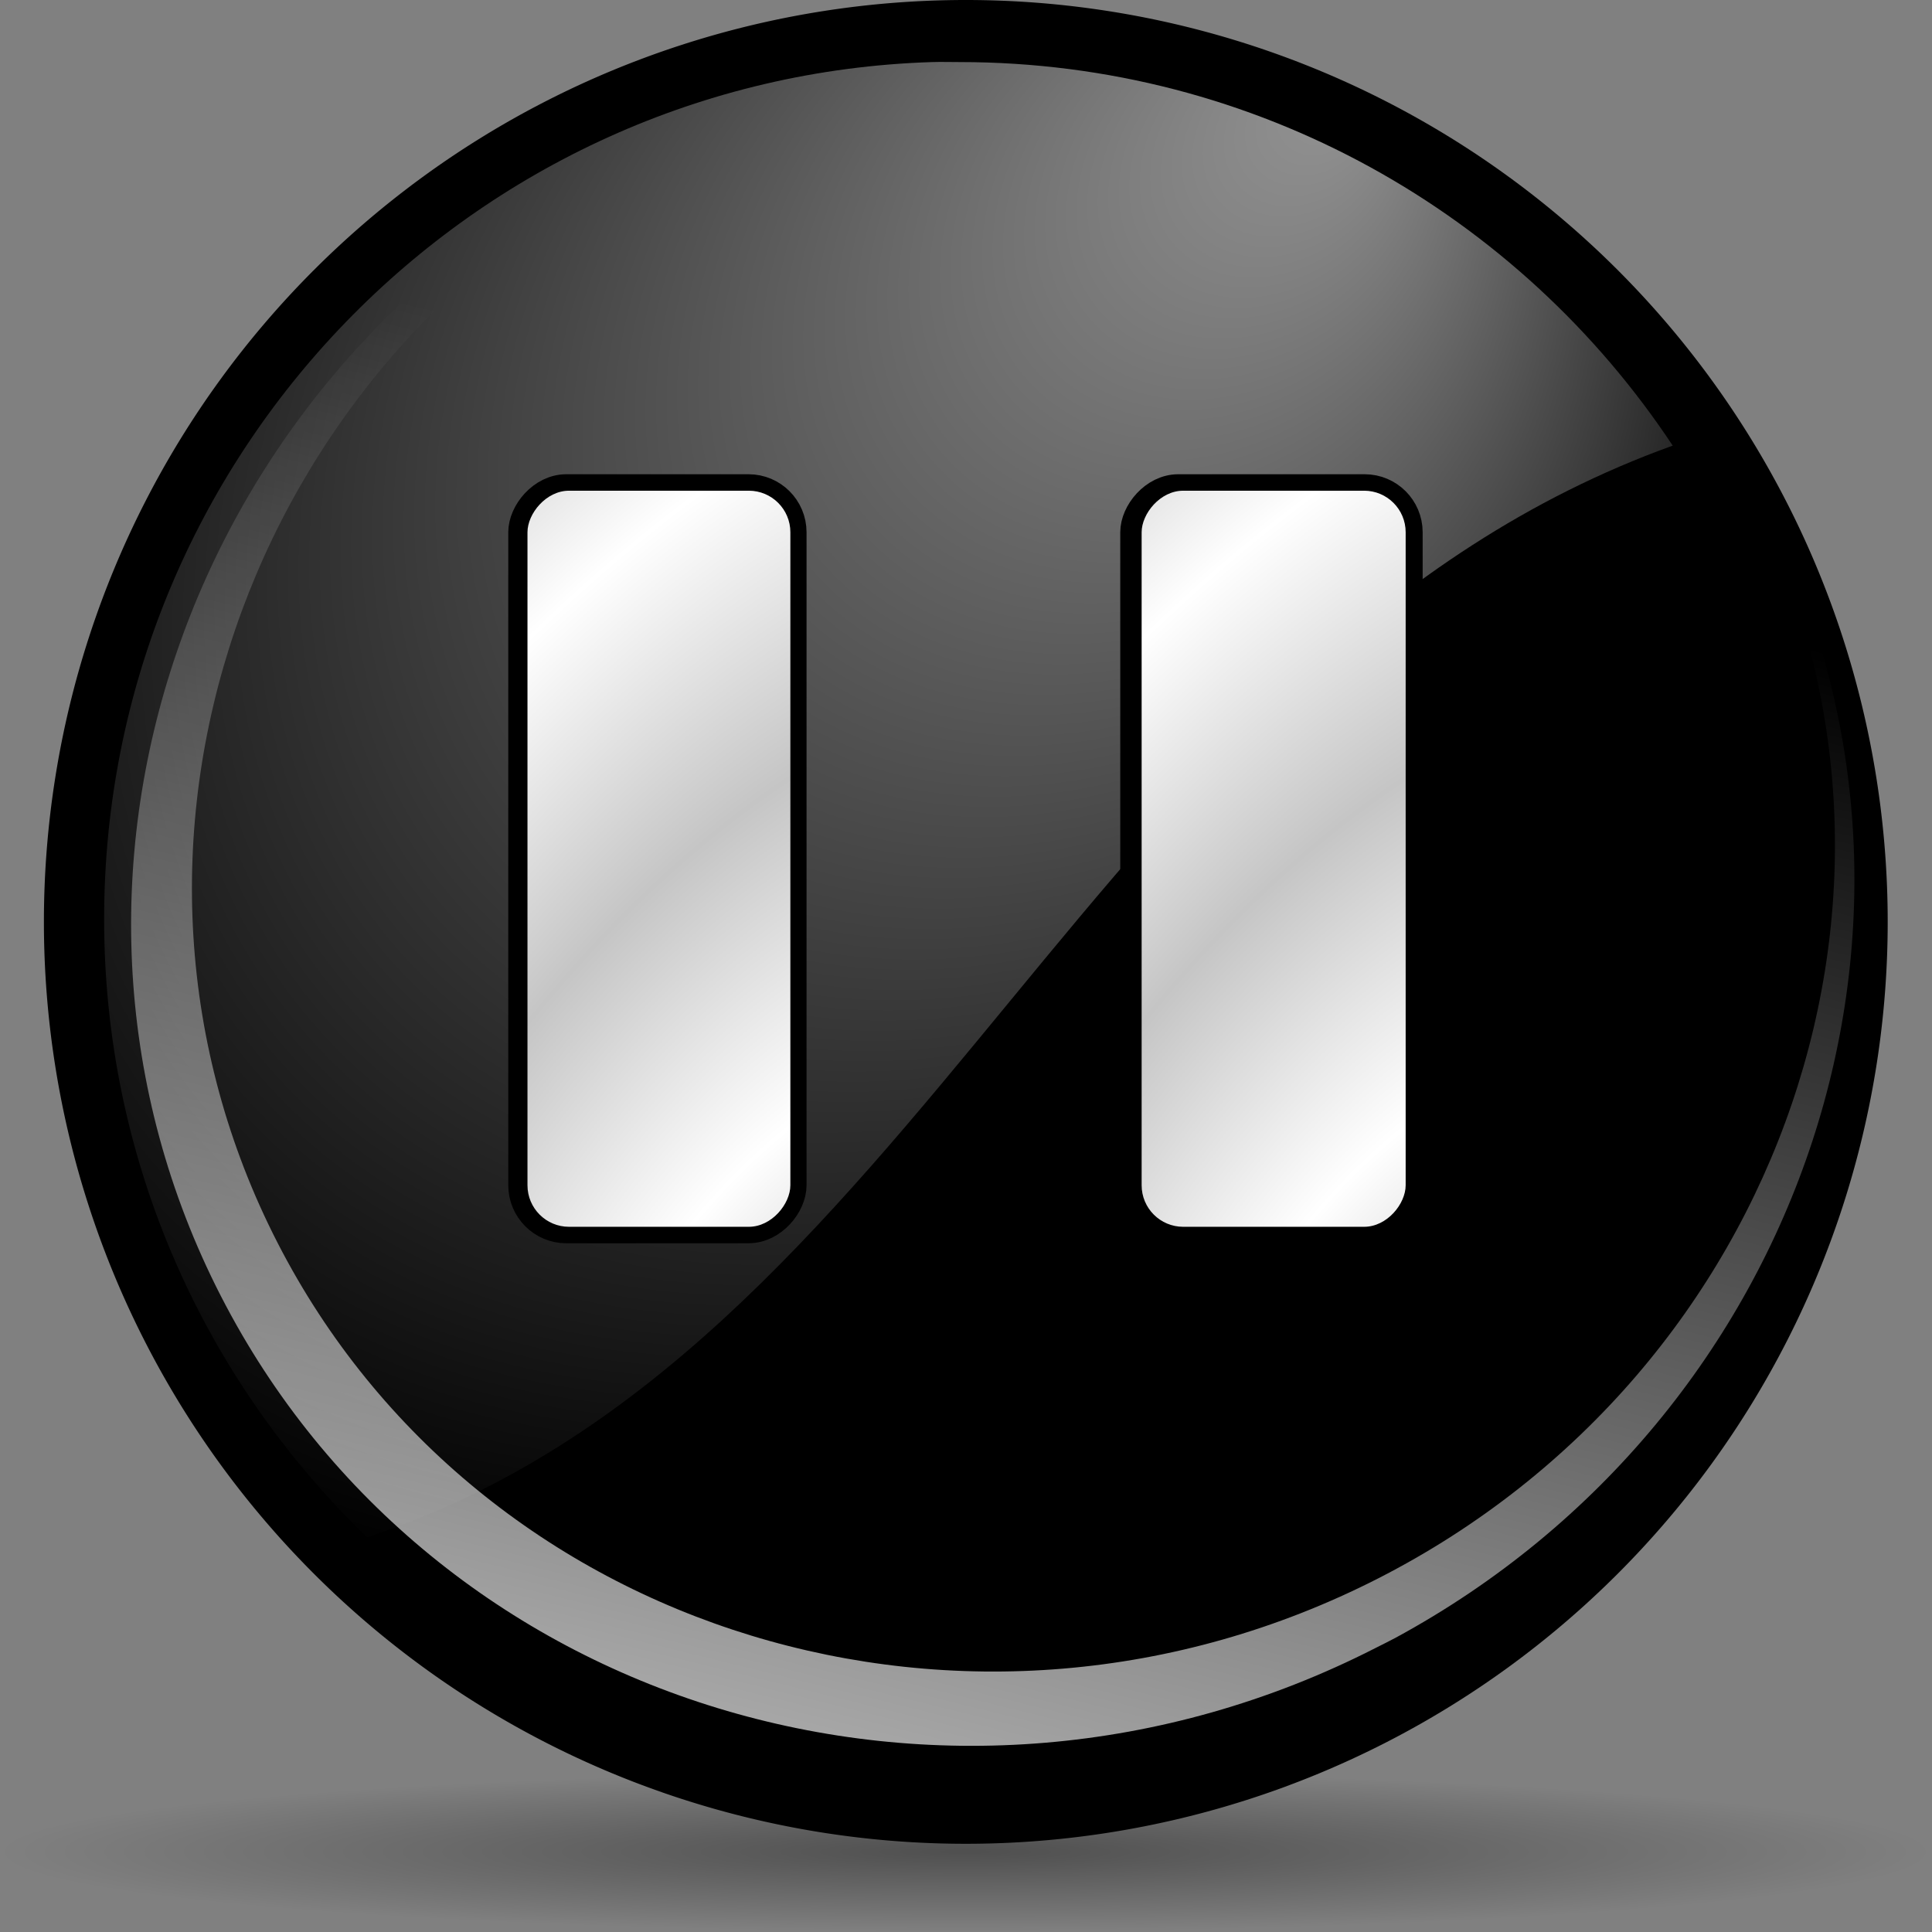 <?xml version="1.0" encoding="UTF-8" standalone="no"?>
<!-- Created with Inkscape (http://www.inkscape.org/) -->
<svg
   xmlns:dc="http://purl.org/dc/elements/1.1/"
   xmlns:cc="http://web.resource.org/cc/"
   xmlns:rdf="http://www.w3.org/1999/02/22-rdf-syntax-ns#"
   xmlns:svg="http://www.w3.org/2000/svg"
   xmlns="http://www.w3.org/2000/svg"
   xmlns:xlink="http://www.w3.org/1999/xlink"
   xmlns:sodipodi="http://sodipodi.sourceforge.net/DTD/sodipodi-0.dtd"
   xmlns:inkscape="http://www.inkscape.org/namespaces/inkscape"
   width="88"
   height="88"
   id="svg2003"
   sodipodi:version="0.32"
   inkscape:version="0.44"
   version="1.0"
   inkscape:export-filename="/Users/david/Desktop/temp.png"
   inkscape:export-xdpi="22"
   inkscape:export-ydpi="22"
   sodipodi:docbase="/home/pinheiro/artwork/Oxygen/theme/svg/actions/small/22x22"
   sodipodi:docname="player_pause.svg">
  <rect width="100%" height="100%" fill="#808080" stroke="none"/>
  <defs
     id="defs2005">
    <linearGradient
       id="linearGradient3291"
       inkscape:collect="always">
      <stop
         id="stop3293"
         offset="0"
         style="stop-color:#000000;stop-opacity:1;" />
      <stop
         id="stop3295"
         offset="1"
         style="stop-color:#000000;stop-opacity:0;" />
    </linearGradient>
    <radialGradient
       inkscape:collect="always"
       xlink:href="#linearGradient3291"
       id="radialGradient4418"
       gradientUnits="userSpaceOnUse"
       gradientTransform="matrix(1,0,0,0.198,0,92.822)"
       cx="63.912"
       cy="115.709"
       fx="63.912"
       fy="115.709"
       r="63.912" />
    <linearGradient
       id="XMLID_27_"
       gradientUnits="userSpaceOnUse"
       x1="36.839"
       y1="-27.157"
       x2="30.542"
       y2="-27.157"
       gradientTransform="matrix(0.707,0.707,-0.707,0.707,-19.167,68.165)">
      <stop
         offset="0.266"
         style="stop-color:#2E3436"
         id="stop120" />
      <stop
         offset="0.347"
         style="stop-color:#373C3D"
         id="stop122" />
      <stop
         offset="0.481"
         style="stop-color:#515350"
         id="stop124" />
      <stop
         offset="0.5"
         style="stop-color:#555753"
         id="stop126" />
      <stop
         offset="0.604"
         style="stop-color:#50534F"
         id="stop128" />
      <stop
         offset="0.728"
         style="stop-color:#424645"
         id="stop130" />
      <stop
         offset="0.84"
         style="stop-color:#2E3436"
         id="stop132" />
    </linearGradient>
    <linearGradient
       id="XMLID_26_"
       gradientUnits="userSpaceOnUse"
       x1="41.299"
       y1="-31.746"
       x2="25.562"
       y2="-31.746"
       gradientTransform="matrix(0.612,0.612,-0.707,0.707,-15.794,71.54)">
      <stop
         offset="0"
         style="stop-color:#B39C78"
         id="stop95" />
      <stop
         offset="0.139"
         style="stop-color:#BCA37B"
         id="stop97" />
      <stop
         offset="0.369"
         style="stop-color:#D6B683"
         id="stop99" />
      <stop
         offset="0.432"
         style="stop-color:#DEBC85"
         id="stop101" />
      <stop
         offset="0.5"
         style="stop-color:#DEBC85"
         id="stop103" />
      <stop
         offset="0.542"
         style="stop-color:#E3C088"
         id="stop105" />
      <stop
         offset="0.562"
         style="stop-color:#E8C58B"
         id="stop107" />
      <stop
         offset="0.674"
         style="stop-color:#E3C087"
         id="stop109" />
      <stop
         offset="0.808"
         style="stop-color:#D5B27A"
         id="stop111" />
      <stop
         offset="0.952"
         style="stop-color:#BD9B65"
         id="stop113" />
      <stop
         offset="1"
         style="stop-color:#B3925D"
         id="stop115" />
    </linearGradient>
    <linearGradient
       id="XMLID_25_"
       gradientUnits="userSpaceOnUse"
       x1="41.565"
       y1="-31.746"
       x2="25.827"
       y2="-31.746"
       gradientTransform="matrix(0.707,0.707,-0.707,0.707,-19.167,68.165)">
      <stop
         offset="0"
         style="stop-color:#A18353"
         id="stop86" />
      <stop
         offset="0.615"
         style="stop-color:#AA8B58"
         id="stop88" />
      <stop
         offset="1"
         style="stop-color:#B3925D"
         id="stop90" />
    </linearGradient>
    <linearGradient
       id="XMLID_24_"
       gradientUnits="userSpaceOnUse"
       x1="31.071"
       y1="-69.779"
       x2="36.317"
       y2="-69.779"
       gradientTransform="matrix(0.707,0.707,-0.707,0.707,-19.167,68.165)">
      <stop
         offset="0"
         style="stop-color:#FFFFFF"
         id="stop59" />
      <stop
         offset="0.022"
         style="stop-color:#FFFEFA"
         id="stop61" />
      <stop
         offset="0.048"
         style="stop-color:#FFFDEB"
         id="stop63" />
      <stop
         offset="0.076"
         style="stop-color:#FFFAD3"
         id="stop65" />
      <stop
         offset="0.105"
         style="stop-color:#FFF6B2"
         id="stop67" />
      <stop
         offset="0.135"
         style="stop-color:#FFF187"
         id="stop69" />
      <stop
         offset="0.166"
         style="stop-color:#FFEB55"
         id="stop71" />
      <stop
         offset="0.329"
         style="stop-color:#FFEA50"
         id="stop73" />
      <stop
         offset="0.523"
         style="stop-color:#FFE841"
         id="stop75" />
      <stop
         offset="0.733"
         style="stop-color:#FFE42A"
         id="stop77" />
      <stop
         offset="0.953"
         style="stop-color:#FFDE08"
         id="stop79" />
      <stop
         offset="1"
         style="stop-color:#FFDD00"
         id="stop81" />
    </linearGradient>
    <linearGradient
       id="XMLID_23_"
       gradientUnits="userSpaceOnUse"
       x1="25.268"
       y1="-69.652"
       x2="42.143"
       y2="-69.947"
       gradientTransform="matrix(0.707,0.707,-0.707,0.707,-19.167,68.165)">
      <stop
         offset="0"
         style="stop-color:#E3AD00"
         id="stop42" />
      <stop
         offset="0.5"
         style="stop-color:#FFDD00"
         id="stop44" />
      <stop
         offset="0.858"
         style="stop-color:#E39700"
         id="stop46" />
      <stop
         offset="0.868"
         style="stop-color:#DD9300"
         id="stop48" />
      <stop
         offset="0.906"
         style="stop-color:#CC8800"
         id="stop50" />
      <stop
         offset="0.948"
         style="stop-color:#C28200"
         id="stop52" />
      <stop
         offset="1"
         style="stop-color:#BF8000"
         id="stop54" />
    </linearGradient>
    <linearGradient
       id="XMLID_22_"
       gradientUnits="userSpaceOnUse"
       x1="80.102"
       y1="70.012"
       x2="46.037"
       y2="56.452">
      <stop
         offset="0"
         style="stop-color:#FFFFFF"
         id="stop29" />
      <stop
         offset="0.5"
         style="stop-color:#BFD9FF"
         id="stop31" />
      <stop
         offset="0.601"
         style="stop-color:#ACCAF5"
         id="stop33" />
      <stop
         offset="0.867"
         style="stop-color:#7EA4DD"
         id="stop35" />
      <stop
         offset="1"
         style="stop-color:#6C96D4"
         id="stop37" />
    </linearGradient>
    <linearGradient
       id="XMLID_21_"
       gradientUnits="userSpaceOnUse"
       x1="67"
       y1="73"
       x2="5"
       y2="11">
      <stop
         offset="0"
         style="stop-color:#FFFFFF"
         id="stop16" />
      <stop
         offset="0.5"
         style="stop-color:#e8eff9;stop-opacity:1;"
         id="stop18" />
      <stop
         offset="1"
         style="stop-color:#FFFFFF"
         id="stop20" />
    </linearGradient>
    <radialGradient
       inkscape:collect="always"
       xlink:href="#linearGradient3291"
       id="radialGradient2600"
       gradientUnits="userSpaceOnUse"
       gradientTransform="matrix(1,0,0,0.198,0,92.822)"
       cx="63.912"
       cy="115.709"
       fx="63.912"
       fy="115.709"
       r="63.912" />
    <linearGradient
       id="linearGradient4875"
       inkscape:collect="always">
      <stop
         id="stop4877"
         offset="0"
         style="stop-color:#ffffff;stop-opacity:1;" />
      <stop
         id="stop4879"
         offset="1"
         style="stop-color:#ffffff;stop-opacity:0;" />
    </linearGradient>
    <linearGradient
       id="linearGradient4860"
       inkscape:collect="always">
      <stop
         id="stop4862"
         offset="0"
         style="stop-color:#ffffff;stop-opacity:1;" />
      <stop
         id="stop4864"
         offset="1"
         style="stop-color:#ffffff;stop-opacity:0;" />
    </linearGradient>
    <linearGradient
       id="linearGradient3954">
      <stop
         id="stop3956"
         offset="0"
         style="stop-color:#b3b3b3;stop-opacity:1;" />
      <stop
         style="stop-color:#ffffff;stop-opacity:1;"
         offset="0.529"
         id="stop3962" />
      <stop
         id="stop3958"
         offset="1"
         style="stop-color:#c5c5c5;stop-opacity:1;" />
    </linearGradient>
    <linearGradient
       id="linearGradient5762">
      <stop
         id="stop5764"
         offset="0"
         style="stop-color:#000000;stop-opacity:1;" />
      <stop
         style="stop-color:#000000;stop-opacity:0.701;"
         offset="0.5"
         id="stop6643" />
      <stop
         id="stop5766"
         offset="1"
         style="stop-color:#000000;stop-opacity:0;" />
    </linearGradient>
    <radialGradient
       r="26.5"
       fy="101.233"
       fx="210.862"
       cy="94.003"
       cx="213.73"
       spreadMethod="reflect"
       gradientTransform="matrix(0.919,1.158,-0.174,1.262,-99.649,-276.396)"
       gradientUnits="userSpaceOnUse"
       id="radialGradient1338"
       xlink:href="#linearGradient3954"
       inkscape:collect="always" />
    <radialGradient
       r="27.019"
       fy="31.286"
       fx="-38.325"
       cy="28.316"
       cx="-44.788"
       gradientTransform="matrix(0.728,-0.906,2.468,1.983,-82.852,-66.544)"
       gradientUnits="userSpaceOnUse"
       id="radialGradient1421"
       xlink:href="#linearGradient3954"
       inkscape:collect="always" />
    <radialGradient
       spreadMethod="reflect"
       gradientTransform="matrix(1.082,1.168,-0.204,1.273,-172.107,-279.975)"
       gradientUnits="userSpaceOnUse"
       r="26.5"
       fy="101.233"
       fx="210.862"
       cy="94.003"
       cx="213.73"
       id="radialGradient2249"
       xlink:href="#linearGradient3954"
       inkscape:collect="always" />
    <radialGradient
       r="27.019"
       fy="31.286"
       fx="-38.325"
       cy="28.316"
       cx="-44.788"
       gradientTransform="matrix(0.728,-0.906,2.468,1.983,-82.852,-66.544)"
       gradientUnits="userSpaceOnUse"
       id="radialGradient1350"
       xlink:href="#linearGradient3954"
       inkscape:collect="always" />
    <linearGradient
       y2="32.458"
       x2="76.597"
       y1="148.575"
       x1="17.723"
       gradientTransform="matrix(0.983,-0.218,0.198,0.958,-9.078,16.332)"
       gradientUnits="userSpaceOnUse"
       id="linearGradient2162"
       xlink:href="#linearGradient4860"
       inkscape:collect="always" />
    <radialGradient
       r="50.234"
       fy="8.045"
       fx="43.034"
       cy="42.7"
       cx="43.621"
       gradientTransform="matrix(0.788,0.839,-1.035,0.956,63.189,-38.103)"
       gradientUnits="userSpaceOnUse"
       id="radialGradient2160"
       xlink:href="#linearGradient4875"
       inkscape:collect="always" />
    <radialGradient
       r="63.144"
       fy="64.749"
       fx="64.216"
       cy="65.54"
       cx="64.171"
       gradientUnits="userSpaceOnUse"
       id="radialGradient2158"
       xlink:href="#linearGradient5762"
       inkscape:collect="always" />
    <linearGradient
       id="linearGradient2138">
      <stop
         id="stop2140"
         offset="0"
         style="stop-color:#b3b3b3;stop-opacity:1;" />
      <stop
         style="stop-color:#ffffff;stop-opacity:1;"
         offset="0.529"
         id="stop2142" />
      <stop
         id="stop2144"
         offset="1"
         style="stop-color:#c5c5c5;stop-opacity:1;" />
    </linearGradient>
    <linearGradient
       id="linearGradient2130">
      <stop
         id="stop2132"
         offset="0"
         style="stop-color:#000000;stop-opacity:1;" />
      <stop
         style="stop-color:#000000;stop-opacity:0.701;"
         offset="0.5"
         id="stop2134" />
      <stop
         id="stop2136"
         offset="1"
         style="stop-color:#000000;stop-opacity:0;" />
    </linearGradient>
    <linearGradient
       y2="11"
       x2="5"
       y1="73"
       x1="67"
       gradientUnits="userSpaceOnUse"
       id="linearGradient2072">
      <stop
         id="stop2074"
         style="stop-color:#FFFFFF"
         offset="0" />
      <stop
         id="stop2076"
         style="stop-color:#E0F0FF"
         offset="0.5" />
      <stop
         id="stop2078"
         style="stop-color:#FFFFFF"
         offset="1" />
    </linearGradient>
    <radialGradient
       inkscape:collect="always"
       xlink:href="#linearGradient4875"
       id="radialGradient3122"
       gradientUnits="userSpaceOnUse"
       gradientTransform="matrix(0.551,0.587,-0.724,0.669,43.432,-26.651)"
       cx="43.621"
       cy="42.7"
       fx="43.034"
       fy="8.045"
       r="50.234" />
    <linearGradient
       inkscape:collect="always"
       xlink:href="#linearGradient4860"
       id="linearGradient3125"
       gradientUnits="userSpaceOnUse"
       gradientTransform="matrix(0.688,-0.153,0.138,0.67,-7.154,11.433)"
       x1="17.723"
       y1="148.575"
       x2="76.597"
       y2="32.458" />
    <radialGradient
       r="27.019"
       fy="31.286"
       fx="-38.325"
       cy="28.316"
       cx="-44.788"
       gradientTransform="matrix(0.728,-0.906,2.468,1.983,-82.852,-66.544)"
       gradientUnits="userSpaceOnUse"
       id="radialGradient3208"
       xlink:href="#linearGradient3954"
       inkscape:collect="always" />
    <radialGradient
       r="26.5"
       fy="101.233"
       fx="210.862"
       cy="94.003"
       cx="213.73"
       spreadMethod="reflect"
       gradientTransform="matrix(0.711,1.184,-0.134,1.29,-57.489,-284.208)"
       gradientUnits="userSpaceOnUse"
       id="radialGradient3206"
       xlink:href="#linearGradient3954"
       inkscape:collect="always" />
    <radialGradient
       spreadMethod="reflect"
       gradientTransform="matrix(1.082,1.168,-0.204,1.273,-172.107,-279.975)"
       gradientUnits="userSpaceOnUse"
       r="26.5"
       fy="101.233"
       fx="210.862"
       cy="94.003"
       cx="213.73"
       id="radialGradient3204"
       xlink:href="#linearGradient3954"
       inkscape:collect="always" />
    <radialGradient
       r="27.019"
       fy="31.286"
       fx="-38.325"
       cy="28.316"
       cx="-44.788"
       gradientTransform="matrix(0.728,-0.906,2.468,1.983,-82.852,-66.544)"
       gradientUnits="userSpaceOnUse"
       id="radialGradient3202"
       xlink:href="#linearGradient3954"
       inkscape:collect="always" />
    <linearGradient
       id="linearGradient3179">
      <stop
         id="stop3181"
         offset="0"
         style="stop-color:#b3b3b3;stop-opacity:1;" />
      <stop
         style="stop-color:#ffffff;stop-opacity:1;"
         offset="0.529"
         id="stop3183" />
      <stop
         id="stop3185"
         offset="1"
         style="stop-color:#c5c5c5;stop-opacity:1;" />
    </linearGradient>
    <linearGradient
       id="linearGradient3171">
      <stop
         id="stop3173"
         offset="0"
         style="stop-color:#000000;stop-opacity:1;" />
      <stop
         style="stop-color:#000000;stop-opacity:0.701;"
         offset="0.5"
         id="stop3175" />
      <stop
         id="stop3177"
         offset="1"
         style="stop-color:#000000;stop-opacity:0;" />
    </linearGradient>
    <radialGradient
       r="27.019"
       fy="31.286"
       fx="-38.325"
       cy="28.316"
       cx="-44.788"
       gradientTransform="matrix(0.728,-0.906,2.468,1.983,-82.852,-66.544)"
       gradientUnits="userSpaceOnUse"
       id="radialGradient3169"
       xlink:href="#linearGradient3954"
       inkscape:collect="always" />
    <radialGradient
       inkscape:collect="always"
       xlink:href="#linearGradient3954"
       id="radialGradient3224"
       gradientUnits="userSpaceOnUse"
       gradientTransform="matrix(0.613,0.809,-0.116,0.881,-59.766,-193.066)"
       spreadMethod="reflect"
       cx="213.73"
       cy="94.003"
       fx="210.862"
       fy="101.233"
       r="26.5" />
    <radialGradient
       inkscape:collect="always"
       xlink:href="#linearGradient4875"
       id="radialGradient3228"
       gradientUnits="userSpaceOnUse"
       gradientTransform="matrix(0.55,0.586,-0.723,0.667,159.433,-26.616)"
       cx="43.621"
       cy="42.7"
       fx="43.034"
       fy="8.045"
       r="50.234" />
    <linearGradient
       inkscape:collect="always"
       xlink:href="#linearGradient4860"
       id="linearGradient3231"
       gradientUnits="userSpaceOnUse"
       gradientTransform="matrix(0.687,-0.152,0.138,0.669,108.954,11.407)"
       x1="17.723"
       y1="148.575"
       x2="76.597"
       y2="32.458" />
    <radialGradient
       inkscape:collect="always"
       xlink:href="#linearGradient3954"
       id="radialGradient3235"
       gradientUnits="userSpaceOnUse"
       gradientTransform="matrix(0.728,-0.906,2.468,1.983,-82.852,-66.544)"
       cx="-44.788"
       cy="28.316"
       fx="-38.325"
       fy="31.286"
       r="27.019" />
    <radialGradient
       inkscape:collect="always"
       xlink:href="#linearGradient3954"
       id="radialGradient3242"
       gradientUnits="userSpaceOnUse"
       gradientTransform="matrix(0.613,0.809,-0.116,0.881,-59.766,-193.066)"
       spreadMethod="reflect"
       cx="213.73"
       cy="94.003"
       fx="210.862"
       fy="101.233"
       r="26.5" />
    <radialGradient
       inkscape:collect="always"
       xlink:href="#linearGradient3954"
       id="radialGradient3244"
       gradientUnits="userSpaceOnUse"
       gradientTransform="matrix(0.728,-0.906,2.468,1.983,-82.852,-66.544)"
       cx="-44.788"
       cy="28.316"
       fx="-38.325"
       fy="31.286"
       r="27.019" />
    <radialGradient
       inkscape:collect="always"
       xlink:href="#linearGradient3954"
       id="radialGradient3248"
       gradientUnits="userSpaceOnUse"
       gradientTransform="matrix(0.917,0.809,-0.173,0.881,-215.262,-193.066)"
       spreadMethod="reflect"
       cx="213.73"
       cy="94.003"
       fx="210.862"
       fy="101.233"
       r="26.5" />
    <radialGradient
       inkscape:collect="always"
       xlink:href="#linearGradient3954"
       id="radialGradient3255"
       gradientUnits="userSpaceOnUse"
       gradientTransform="matrix(0.921,0.809,-0.174,0.881,-244.062,-193.066)"
       spreadMethod="reflect"
       cx="213.73"
       cy="94.003"
       fx="210.862"
       fy="101.233"
       r="26.5" />
  </defs>
  <sodipodi:namedview
     id="base"
     pagecolor="#ffffff"
     bordercolor="#666666"
     borderopacity="1.0"
     gridtolerance="10000"
     guidetolerance="10"
     objecttolerance="10"
     inkscape:pageopacity="0.0"
     inkscape:pageshadow="2"
     inkscape:zoom="4"
     inkscape:cx="19.168984"
     inkscape:cy="61.309265"
     inkscape:document-units="px"
     inkscape:current-layer="layer1"
     width="88px"
     height="88px"
     inkscape:showpageshadow="false"
     showguides="true"
     inkscape:guide-bbox="true"
     inkscape:window-width="849"
     inkscape:window-height="579"
     inkscape:window-x="168"
     inkscape:window-y="114"
     showgrid="false"
     gridspacingx="4px"
     gridspacingy="4px">
    <sodipodi:guide
       orientation="horizontal"
       position="4.02"
       id="guide2197" />
  </sodipodi:namedview>
  <g
     inkscape:label="Layer 1"
     inkscape:groupmode="layer"
     id="layer1">
    <path
       sodipodi:type="arc"
       style="opacity:0.381;fill:url(#radialGradient4418);fill-opacity:1;fill-rule:nonzero;stroke:none;stroke-width:0;stroke-linecap:round;stroke-linejoin:round;stroke-miterlimit:4;stroke-dasharray:none;stroke-dashoffset:4;stroke-opacity:1"
       id="path4416"
       sodipodi:cx="63.912209"
       sodipodi:cy="115.70919"
       sodipodi:rx="63.912209"
       sodipodi:ry="12.641975"
       d="M 127.824 115.709 A 63.912 12.642 0 1 1  0,115.709 A 63.912 12.642 0 1 1  127.824 115.709 z"
       transform="matrix(0.688,0,0,-0.287,2.34921e-5,117.565)" />
    <path
       transform="matrix(0.665,0,0,0.665,1.317,-1.593)"
       inkscape:r_cy="true"
       inkscape:r_cx="true"
       d="M 127.316 65.54 A 63.144 63.144 0 1 1  1.027,65.54 A 63.144 63.144 0 1 1  127.316 65.54 z"
       sodipodi:ry="63.144386"
       sodipodi:rx="63.144386"
       sodipodi:cy="65.540108"
       sodipodi:cx="64.17112"
       id="path1316"
       style="fill:black;fill-opacity:1;fill-rule:nonzero;stroke:none;stroke-width:0.7;stroke-linecap:round;stroke-linejoin:round;stroke-miterlimit:4;stroke-dasharray:none;stroke-dashoffset:4;stroke-opacity:0.991"
       sodipodi:type="arc" />
    <path
       inkscape:r_cy="true"
       inkscape:r_cx="true"
       id="path4855"
       d="M 63.558,74.603 C 82.307,64.442 89.847,41.596 80.377,23.128 C 78.173,18.83 75.23,15.149 71.781,12.132 C 74.95,14.962 77.641,18.388 79.683,22.37 C 88.855,40.258 81.281,62.445 62.778,71.892 C 44.275,81.339 21.811,74.488 12.639,56.601 C 3.467,38.713 11.041,16.526 29.544,7.079 C 38.29,2.614 47.917,1.8 56.61,4.061 C 47.379,1.547 37.109,2.332 27.789,7.09 C 8.382,16.999 0.438,40.269 10.059,59.03 C 19.679,77.791 43.239,84.977 62.646,75.068 C 62.949,74.913 63.26,74.764 63.558,74.603 z M 57.26,4.229 C 57.049,4.168 56.84,4.109 56.629,4.052 C 56.839,4.107 57.05,4.171 57.26,4.229 z "
       style="fill:url(#linearGradient3125);fill-opacity:1;fill-rule:nonzero;stroke:none;stroke-width:0.7;stroke-linecap:round;stroke-linejoin:round;stroke-miterlimit:4;stroke-dasharray:none;stroke-dashoffset:4;stroke-opacity:0.991" />
    <path
       inkscape:r_cy="true"
       inkscape:r_cx="true"
       id="path4868"
       d="M 42.455,2.827 C 21.531,3.492 4.743,20.73 4.743,41.866 C 4.743,52.921 9.348,62.914 16.721,70.021 C 41.987,61.697 49.684,29.835 76.19,20.298 C 69.21,9.763 57.252,2.827 43.7,2.827 C 43.28,2.827 42.872,2.814 42.455,2.827 z "
       style="opacity:0.577;fill:url(#radialGradient3122);fill-opacity:1;fill-rule:nonzero;stroke:none;stroke-width:0.7;stroke-linecap:round;stroke-linejoin:round;stroke-miterlimit:4;stroke-dasharray:none;stroke-dashoffset:4;stroke-opacity:0.991" />
    <rect
       style="fill:none;fill-opacity:1;fill-rule:nonzero;stroke:black;stroke-width:1.5;stroke-linecap:round;stroke-linejoin:round;stroke-miterlimit:4;stroke-dasharray:none;stroke-dashoffset:4;stroke-opacity:1"
       id="rect2785"
       width="12.086"
       height="33.528"
       x="-35.987"
       y="22.351"
       inkscape:r_cx="true"
       inkscape:r_cy="true"
       ry="1.892"
       rx="1.892"
       transform="scale(-1,1)" />
    <rect
       rx="1.892"
       ry="1.892"
       inkscape:r_cy="true"
       inkscape:r_cx="true"
       y="22.351"
       x="-36"
       height="33.528"
       width="11.974"
       id="rect2299"
       style="fill:url(#radialGradient3248);fill-opacity:1;fill-rule:nonzero;stroke:none;stroke-width:0.505;stroke-linecap:round;stroke-linejoin:round;stroke-miterlimit:4;stroke-dasharray:none;stroke-dashoffset:4;stroke-opacity:1"
       transform="scale(-1,1)" />
    <rect
       transform="scale(-1,1)"
       rx="1.892"
       ry="1.892"
       inkscape:r_cy="true"
       inkscape:r_cx="true"
       y="22.351"
       x="-64.05"
       height="33.528"
       width="12.274"
       id="rect3251"
       style="fill:none;fill-opacity:1;fill-rule:nonzero;stroke:black;stroke-width:1.5;stroke-linecap:round;stroke-linejoin:round;stroke-miterlimit:4;stroke-dasharray:none;stroke-dashoffset:4;stroke-opacity:1" />
    <rect
       transform="scale(-1,1)"
       style="fill:url(#radialGradient3255);fill-opacity:1;fill-rule:nonzero;stroke:none;stroke-width:0.505;stroke-linecap:round;stroke-linejoin:round;stroke-miterlimit:4;stroke-dasharray:none;stroke-dashoffset:4;stroke-opacity:1"
       id="rect3253"
       width="12.026"
       height="33.528"
       x="-64.026"
       y="22.351"
       inkscape:r_cx="true"
       inkscape:r_cy="true"
       ry="1.892"
       rx="1.892" />
  </g>
</svg>
